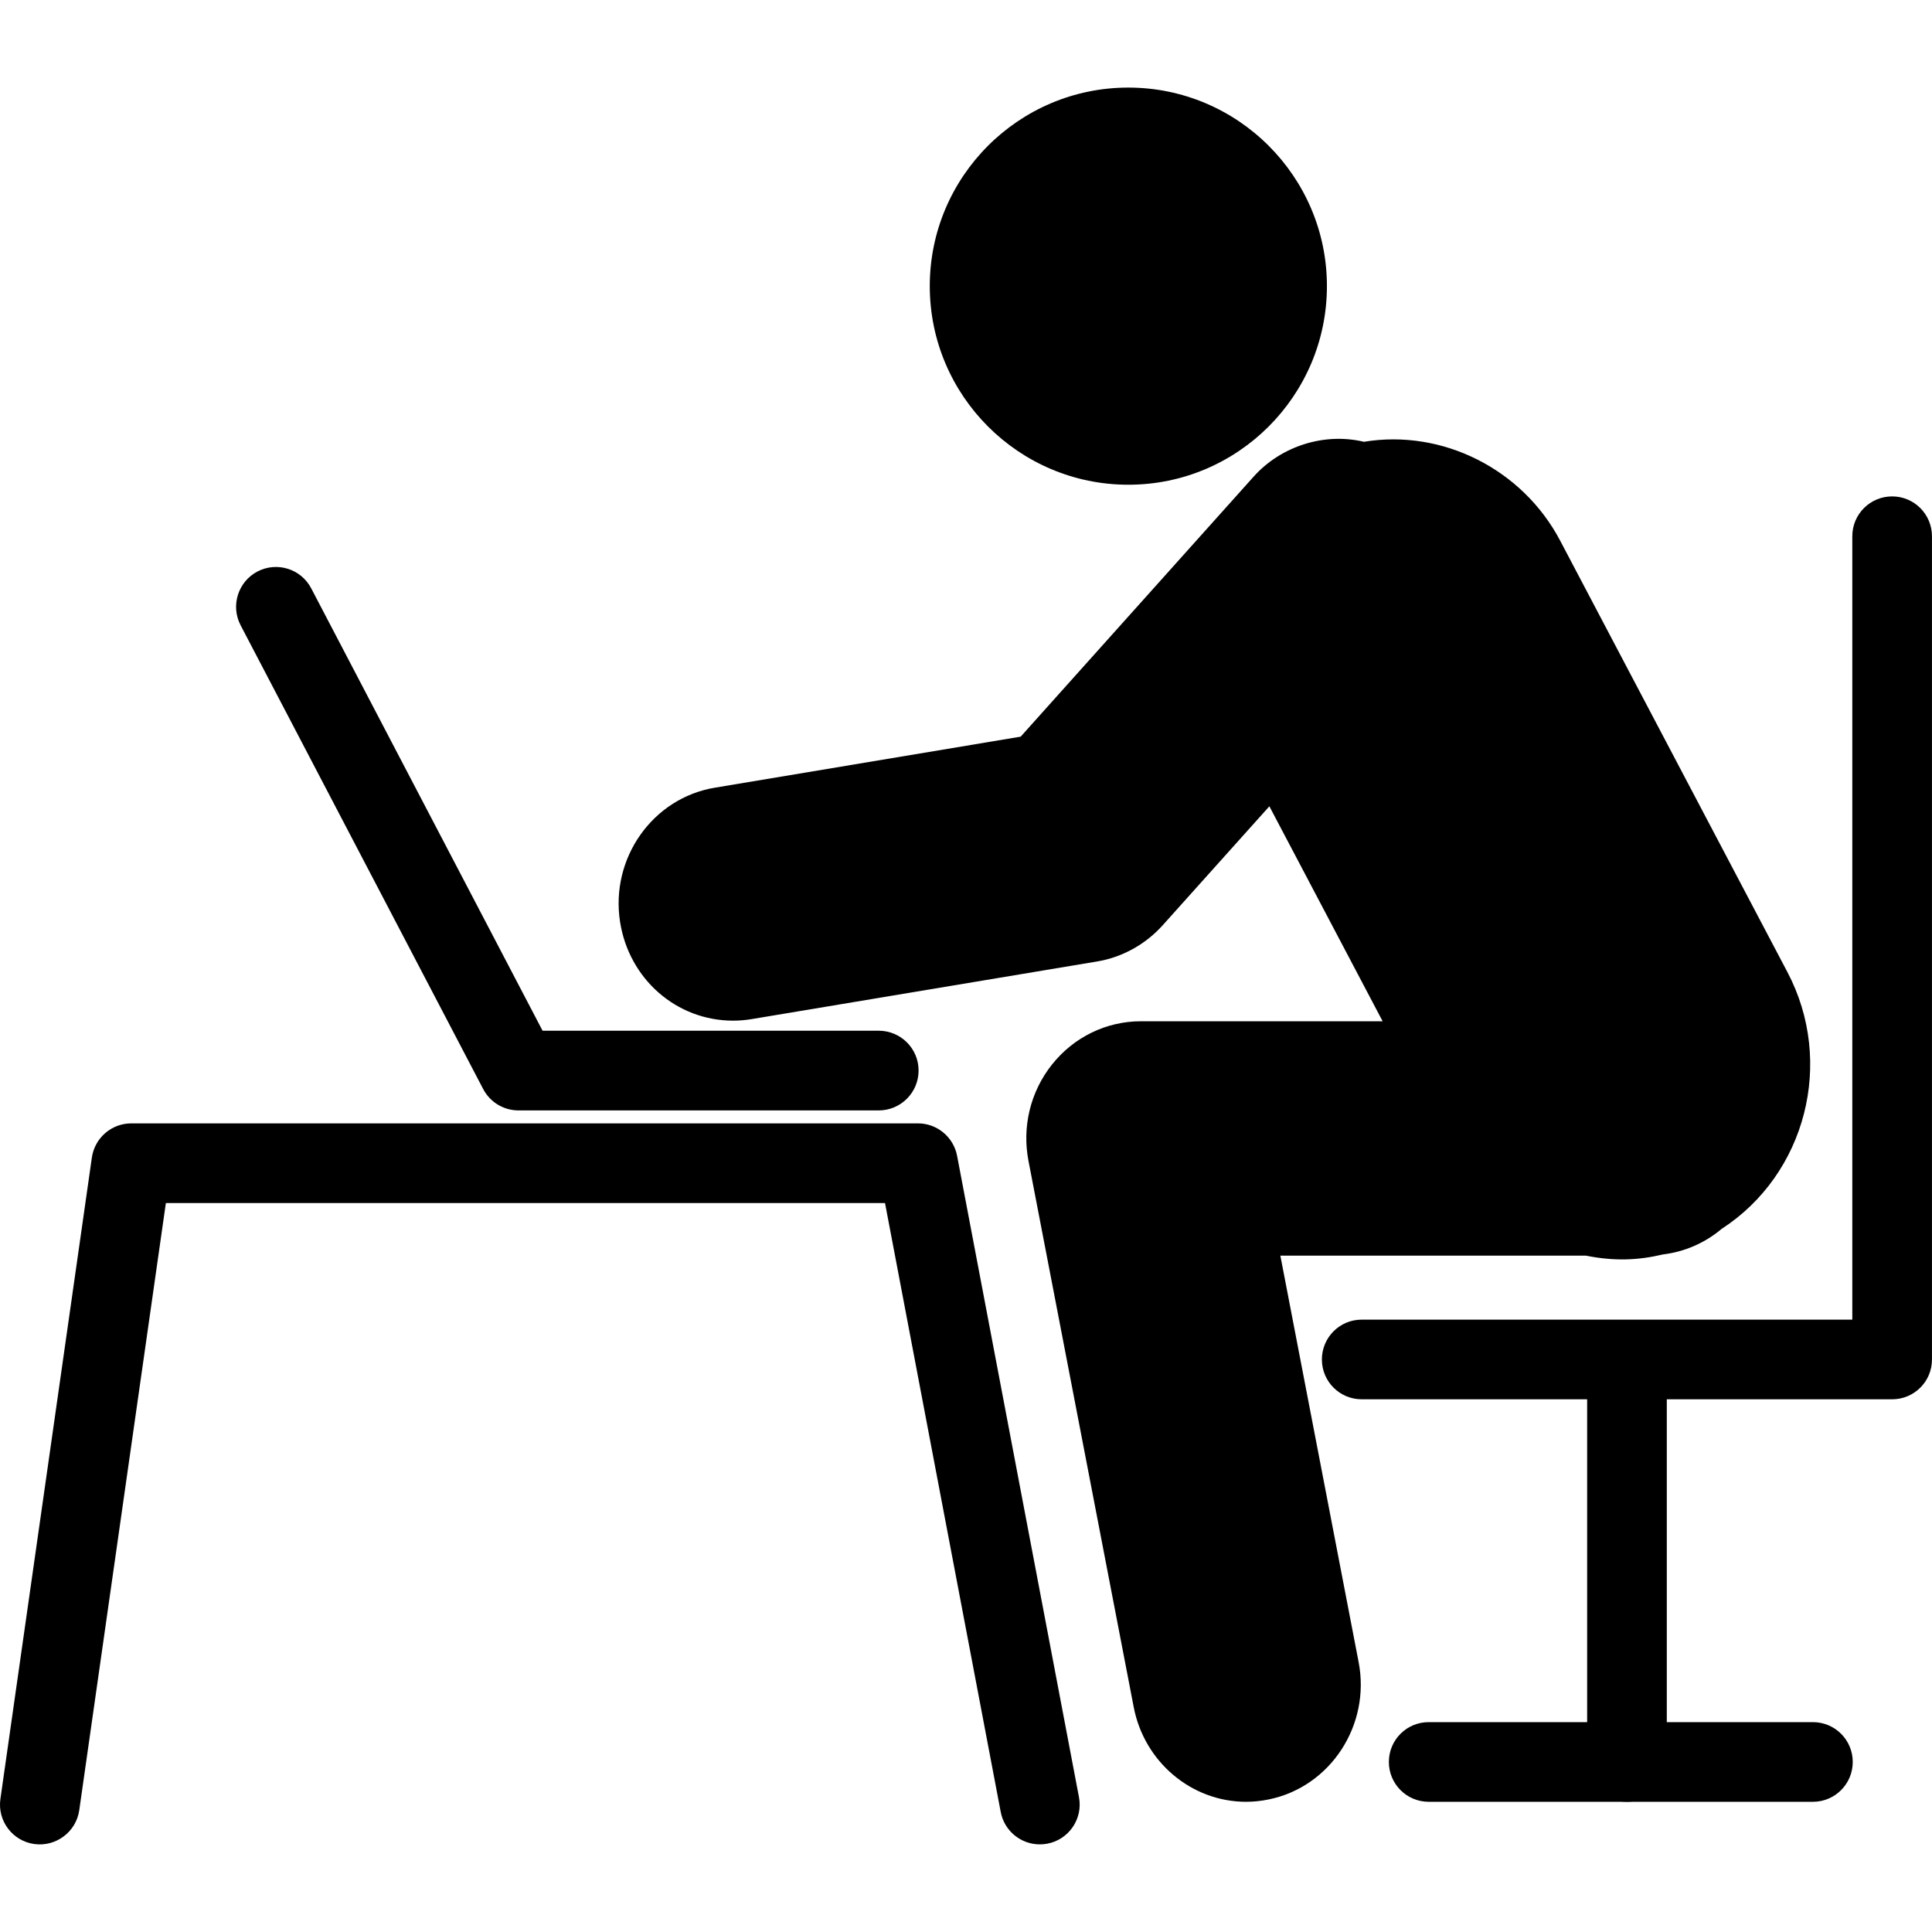 <?xml version="1.0" ?><!DOCTYPE svg  PUBLIC '-//W3C//DTD SVG 1.1//EN'  'http://www.w3.org/Graphics/SVG/1.1/DTD/svg11.dtd'><svg enable-background="new 0 0 48 48" height="48px" id="Layer_1" version="1.1" viewBox="0 0 48 48" width="48px" xml:space="preserve" xmlns="http://www.w3.org/2000/svg" xmlns:xlink="http://www.w3.org/1999/xlink"><g><path d="M25.834,45.823c-0.466,0-0.881-0.33-0.971-0.804l-2.875-15.13H4.121L1.969,44.975c-0.077,0.54-0.583,0.915-1.119,0.839   c-0.542-0.077-0.917-0.577-0.84-1.119l2.272-15.934c0.069-0.487,0.487-0.851,0.979-0.851h19.545c0.476,0,0.884,0.339,0.973,0.807   l3.028,15.934c0.102,0.535-0.25,1.054-0.788,1.155C25.958,45.817,25.896,45.823,25.834,45.823z"/><path d="M47.011,34.765h-13.18c-0.547,0-0.989-0.442-0.989-0.989s0.442-0.99,0.989-0.99h12.189V13.323   c0-0.547,0.442-0.99,0.99-0.99c0.547,0,0.989,0.443,0.989,0.99v20.453C48,34.322,47.558,34.765,47.011,34.765z"/><path d="M40.422,44.765c-0.546,0-0.99-0.443-0.99-0.99v-9.243c0-0.547,0.444-0.99,0.99-0.99s0.989,0.443,0.989,0.99v9.243   C41.411,44.321,40.968,44.765,40.422,44.765z"/><path d="M45.042,44.765h-9.547c-0.547,0-0.989-0.443-0.989-0.99s0.442-0.989,0.989-0.989h9.547c0.546,0,0.989,0.442,0.989,0.989   S45.588,44.765,45.042,44.765z"/><path d="M28.033,2.176c-2.721,0-4.933,2.212-4.933,4.932c0,2.721,2.212,4.935,4.933,4.935s4.934-2.214,4.934-4.935   C32.967,4.388,30.754,2.176,28.033,2.176z"/><path d="M44.408,24.152l-5.646-10.719c-0.936-1.777-2.923-2.779-4.876-2.457c-0.982-0.234-2.057,0.104-2.74,0.866l-5.788,6.46   L17.76,19.57c-1.544,0.256-2.601,1.751-2.355,3.332c0.222,1.423,1.403,2.456,2.81,2.456c0.155,0,0.313-0.014,0.462-0.039   l8.572-1.43c0.63-0.103,1.213-0.426,1.643-0.907l2.645-2.95l2.814,5.341h-6.004c-0.864,0-1.671,0.395-2.212,1.077   c-0.535,0.673-0.747,1.546-0.582,2.396l2.614,13.568c0.262,1.362,1.436,2.351,2.793,2.351c0.184,0,0.373-0.02,0.563-0.059   c1.534-0.314,2.535-1.848,2.231-3.415L31.81,31.196h7.59c0.716,0.142,1.298,0.116,1.917-0.03c0.539-0.066,1.039-0.284,1.457-0.635   C44.866,29.175,45.588,26.39,44.408,24.152z"/><path d="M21.832,27.588h-8.951c-0.368,0-0.706-0.205-0.877-0.532L5.978,15.535c-0.253-0.484-0.065-1.083,0.418-1.336   c0.485-0.253,1.083-0.066,1.336,0.418l5.748,10.991h8.352c0.546,0,0.99,0.442,0.99,0.989S22.378,27.588,21.832,27.588z"/></g></svg>